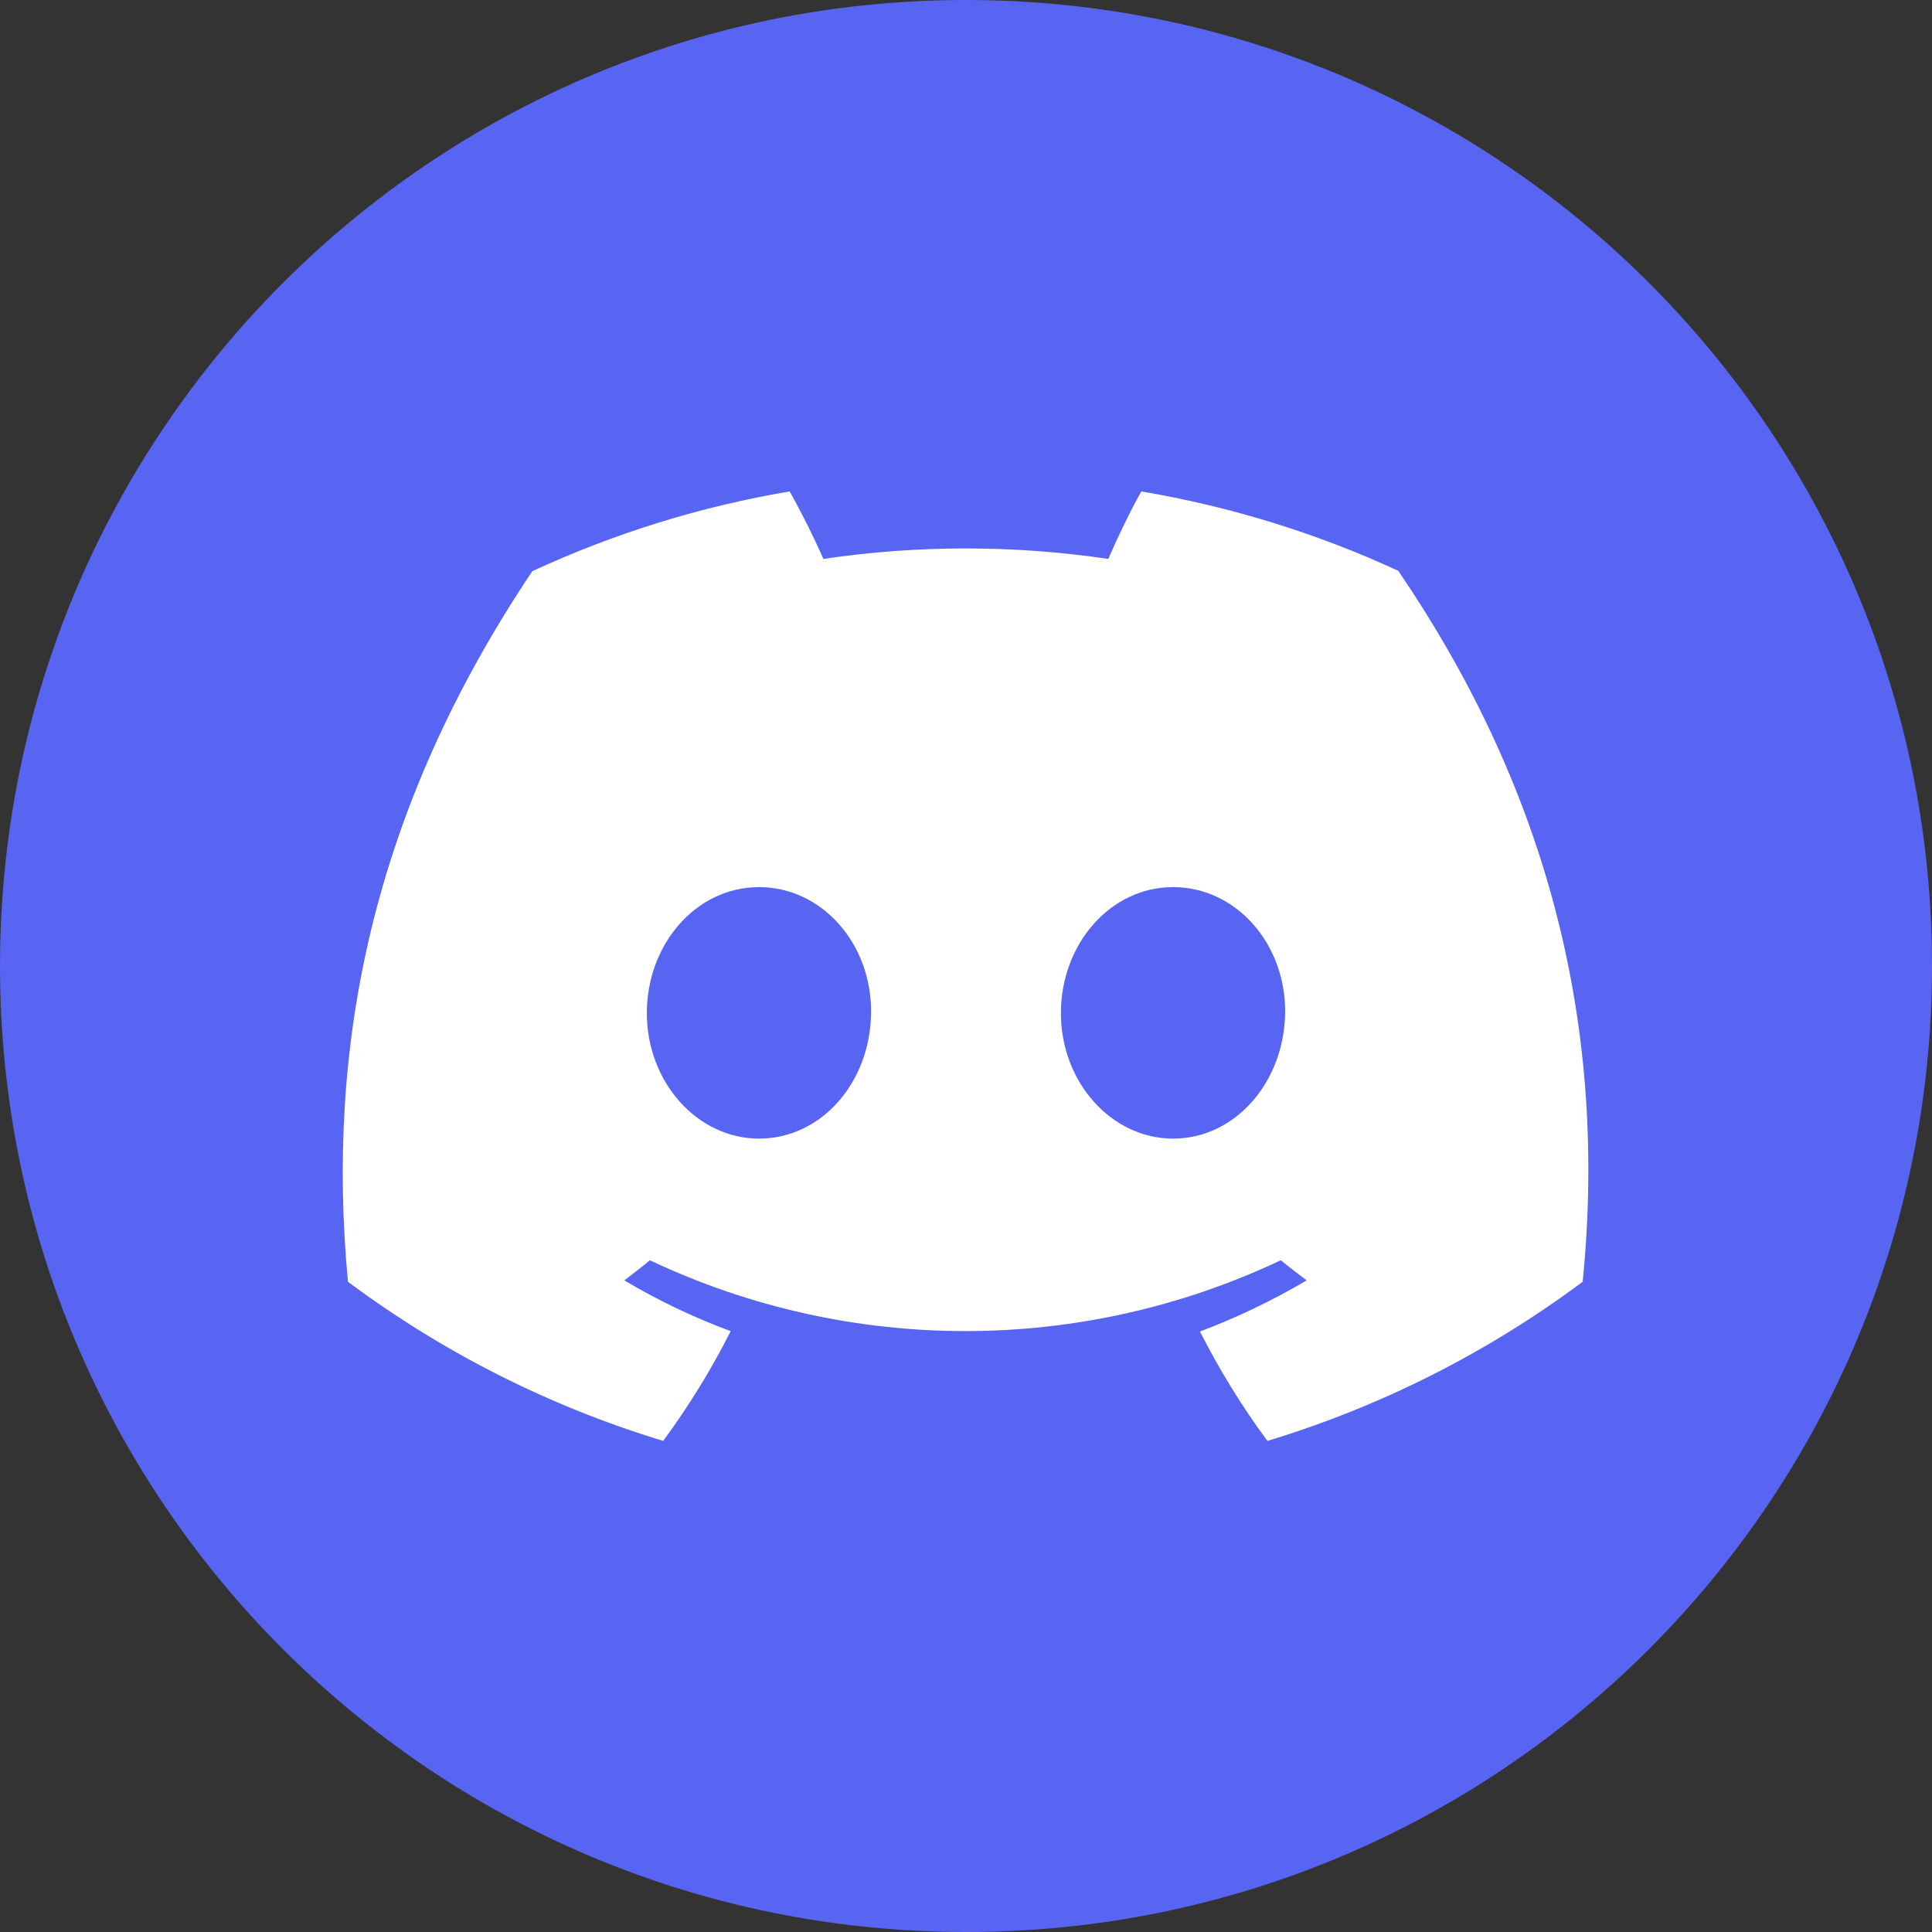 <?xml version="1.0" encoding="utf-8"?>
<!-- Generator: Adobe Illustrator 29.0.0, SVG Export Plug-In . SVG Version: 9.03 Build 54978)  -->
<svg version="1.0" id="logo" xmlns="http://www.w3.org/2000/svg" xmlns:xlink="http://www.w3.org/1999/xlink" x="0px" y="0px"
	 viewBox="0 0 566.9 566.9" style="enable-background:new 0 0 566.9 566.9;" xml:space="preserve">
<rect x="0" y="0" width="566.9" height="566.9" fill="#333333" stroke="none"/>
<style type="text/css">
	.st0{fill:#5865F2;}
	.st1{fill:#FFFFFF;}
</style>
<g>
	<path class="st0" d="M0,283.5C0,126.9,126.9,0,283.4,0C440,0,566.9,126.9,566.9,283.4S440.1,566.9,283.5,566.9c0,0,0,0,0,0
		C126.9,566.9,0,440.1,0,283.5C0,283.5,0,283.5,0,283.5z"/>
	<path class="st1" d="M410.3,167.5c-24-11.1-49.4-18.9-75.4-23.3c-3.3,5.8-7,13.6-9.7,19.8c-27.7-4.1-55.9-4.1-83.6,0
		c-3-6.8-6.3-13.4-9.9-19.8c-26.1,4.4-51.5,12.3-75.5,23.4c-47.6,71-60.5,140.2-54.1,208.5c27.9,20.8,59.2,36.6,92.5,46.7
		c7.5-10.2,14.1-20.9,19.8-32.2c-10.8-4-21.3-9-31.2-14.9c2.6-2,5.1-3.9,7.5-5.9c58.6,27.7,126.5,27.7,185.1,0c2.5,2,5.1,4,7.6,5.9
		c-10,5.9-20.4,10.9-31.3,15c5.7,11.2,12.3,22,19.8,32.1c33.3-10.1,64.6-25.9,92.5-46.7C472.3,297,451.7,228.3,410.3,167.5z
		 M222.7,334.1c-18,0-32.9-16.5-32.9-36.8c0-20.3,14.5-37,32.9-37s33.1,16.5,32.9,36.9C255.4,317.5,241.1,334.1,222.7,334.1z
		 M344.2,334.1c-18,0-32.9-16.5-32.9-36.8c0-20.3,14.5-37,32.9-37c18.4,0,33.1,16.5,32.9,36.9C376.8,317.5,362.5,334.1,344.2,334.1z
		"/>
</g>
</svg>
